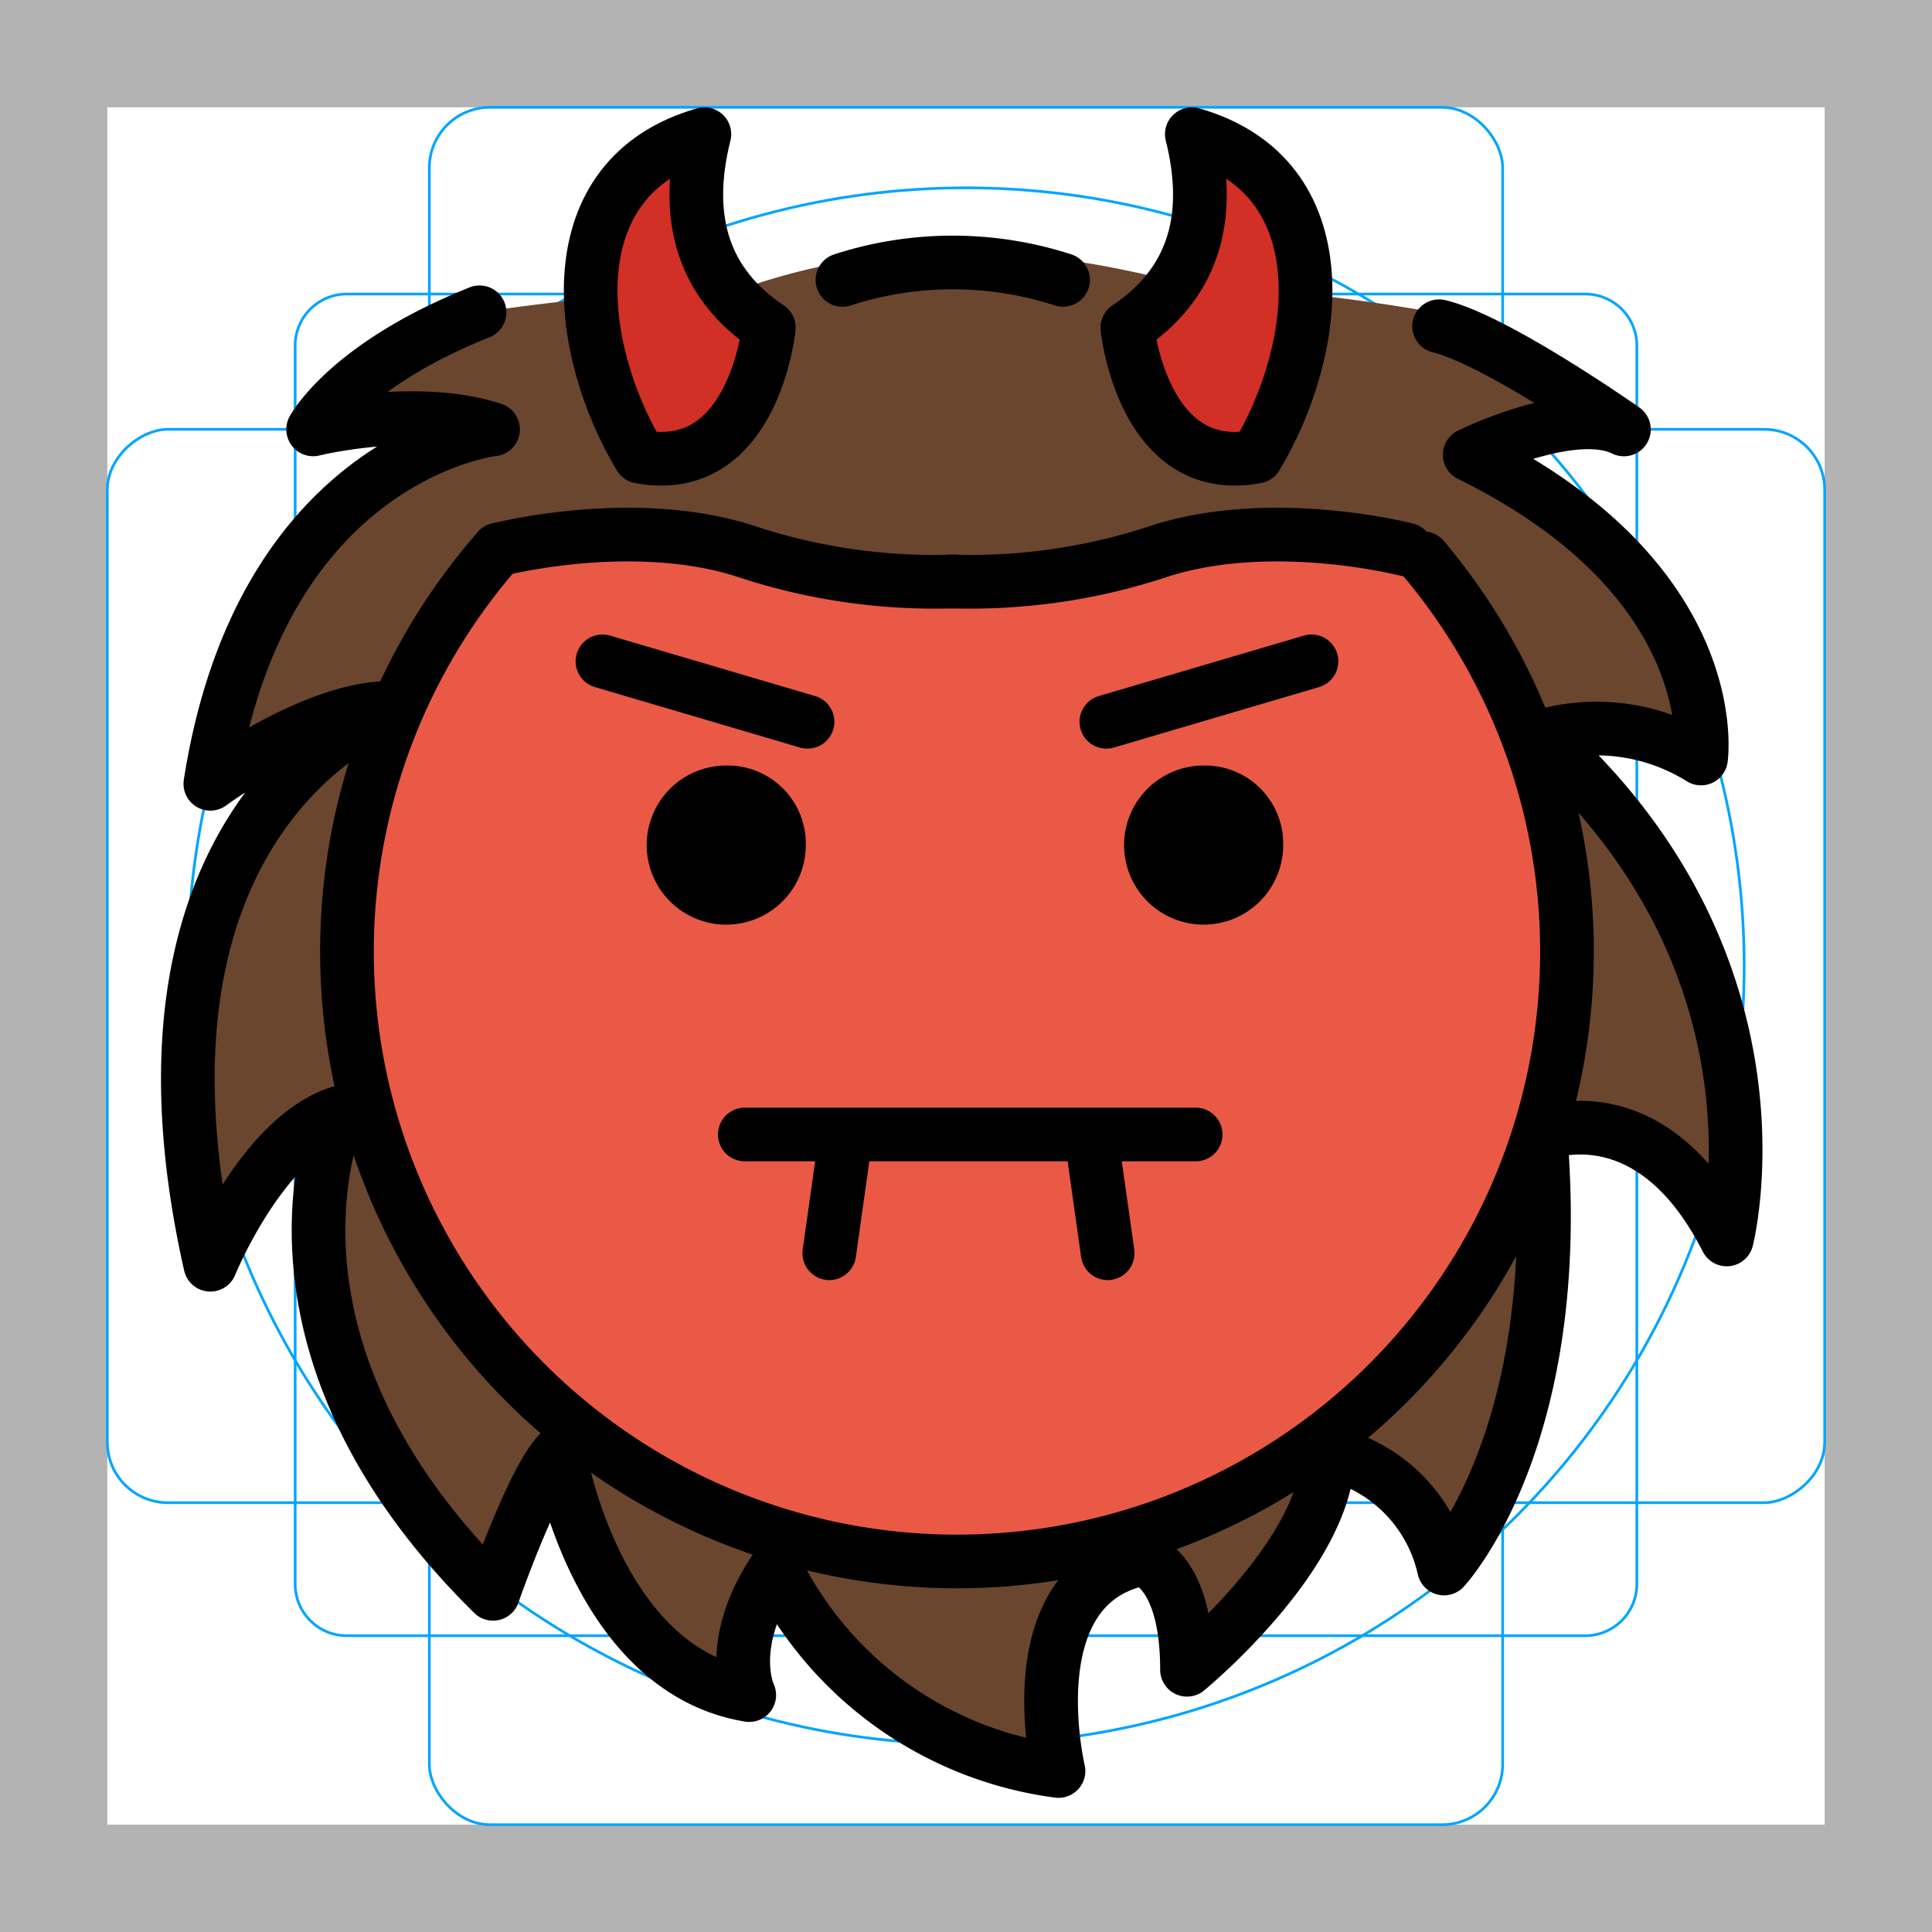 <svg id="emoji" xmlns="http://www.w3.org/2000/svg" viewBox="0 0 72 72">
  <g id="grid">
    <path d="M68,4V68H4V4H68m4-4H0V72H72V0Z" fill="#b3b3b3"/>
    <path d="M12.923,10.958H59.077A1.923,1.923,0,0,1,61,12.881V59.035a1.923,1.923,0,0,1-1.923,1.923H12.923A1.923,1.923,0,0,1,11,59.035V12.881A1.923,1.923,0,0,1,12.923,10.958Z" fill="none" stroke="#00a5ff" stroke-miterlimit="10" stroke-width="0.1"/>
    <rect x="16" y="4" width="40" height="64" rx="2.254" ry="2.254" fill="none" stroke="#00a5ff" stroke-miterlimit="10" stroke-width="0.1"/>
    <rect x="16" y="4" width="40" height="64" rx="2.254" ry="2.254" transform="translate(72) rotate(90)" fill="none" stroke="#00a5ff" stroke-miterlimit="10" stroke-width="0.1"/>
    <circle cx="36" cy="36" r="29" fill="none" stroke="#00a5ff" stroke-miterlimit="10" stroke-width="0.1"/>
  </g>
  <g id="color">
    <path d="M51.423,19.365a5.047,5.047,0,0,1-1.964.378c-4.329.002-8.078,1.828-12.338,2.136-5.024.362-9.373-1.716-14.266-2.062a5.338,5.338,0,0,1-1.654-.378,5.351,5.351,0,0,1-1.255.265,22.537,22.537,0,1,0,31.477-.339Z" fill="#ea5946"/>
    <path d="M57.408,27.453a7.356,7.356,0,0,1,5.985.813s.958-6.603-8.62-11.32l5.6-1.353-6.919-3.954c-1.804-.318-3.63-.565-5.454-.758V16s-4,0-5-1l.971-4.457C38,9,33,9,28.114,10.6L28,14c0,1-4,2-4,2l-1.615-4.921c-2.816.293-4.513.56-4.513.56l-5.93,3.954c1.977-.988,6.433.41,6.433.41s-8.621.943-10.536,13.207c0,0,3.831-2.83,6.705-2.83,0,0-10.536,3.773-6.705,20.754,0,0,1.915-4.717,4.789-5.66,0,0-3.831,8.49,5.747,17.924,0,0,1.505-4.314,2.462-5.257,0,0,1.338,8.087,7.085,9.031,0,0-.927-1.887.989-4.717A13.75,13.75,0,0,0,39.447,66s-1.654-6.964,3.135-7.907c0,0,1.654.36,1.654,4.134,0,0,5.264-4.314,5.264-8.087a5.691,5.691,0,0,1,4.314,4.314s4.551-4.854,3.593-16.174c0,0,4.069-1.749,6.943,3.911C64.351,46.19,66.986,35.943,57.408,27.453ZM58,40C55,50,47,58,38,58S15,53,14,43s-2-14,5-23c0,0,13,1,18,2,0,0,13-4,16-2C53,20,61,30,58,40Z" fill="#6a462f"/>
    <path d="M28.653,12.211Q25.048,9.807,26.25,5c-5.609,1.603-4.807,8.012-2.404,12.018A5.001,5.001,0,0,0,28.653,12.211Z" fill="#d22f27"/>
    <path d="M46.82,17.018C49.224,13.012,50.025,6.603,44.416,5q1.202,4.807-2.404,7.211A5.001,5.001,0,0,0,46.82,17.018Z" fill="#d22f27"/>
  </g>
  <g id="line">
    <line x1="48.875" y1="24.646" x2="41.231" y2="26.899" fill="none" stroke="#000000" stroke-linecap="round" stroke-linejoin="round" stroke-width="2"/>
    <path d="M17.872,11.639C12.93,13.615,11.67,16.002,11.67,16.002s3.831-.943,6.705,0c0,0-8.62.943-10.536,13.207,0,0,3.831-2.83,6.705-2.83,0,0-10.536,3.773-6.705,20.754,0,0,1.916-4.717,4.789-5.66,0,0-3.831,8.49,5.747,17.924,0,0,1.505-4.314,2.462-5.257,0,0,1.338,8.087,7.085,9.031,0,0-.927-1.887.988-4.717A13.75,13.75,0,0,0,39.447,66s-1.654-6.964,3.135-7.907c0,0,1.654.36,1.654,4.134,0,0,5.264-4.314,5.264-8.087a5.691,5.691,0,0,1,4.314,4.314s4.551-4.854,3.593-16.174c0,0,4.069-1.749,6.943,3.911,0,0,2.635-10.247-6.943-18.737a7.356,7.356,0,0,1,5.985.813s.958-6.603-8.62-11.32c0,0,3.831-1.887,5.747-.943,0,0-4.732-3.328-6.887-3.846" fill="none" stroke="#000000" stroke-linecap="round" stroke-linejoin="round" stroke-width="2"/>
    <line x1="31.396" y1="43.223" x2="30.905" y2="46.705" fill="none" stroke="#000000" stroke-linecap="round" stroke-miterlimit="2" stroke-width="2"/>
    <line x1="40.789" y1="43.223" x2="41.28" y2="46.705" fill="none" stroke="#000000" stroke-linecap="round" stroke-miterlimit="2" stroke-width="2"/>
    <line x1="30.095" y1="26.899" x2="22.452" y2="24.646" fill="none" stroke="#000000" stroke-linecap="round" stroke-linejoin="round" stroke-width="2"/>
    <path d="M31.396,10.431a13.335,13.335,0,0,1,8.221,0" fill="none" stroke="#000000" stroke-linecap="round" stroke-linejoin="round" stroke-width="2"/>
    <line x1="27.756" y1="42.279" x2="44.559" y2="42.279" fill="none" stroke="#000000" stroke-linecap="round" stroke-linejoin="round" stroke-width="2"/>
    <path d="M30.03,31.494a2.965,2.965,0,1,1-2.965-2.965A2.912,2.912,0,0,1,30.03,31.494" fill="#000000"/>
    <path d="M47.821,31.494a2.965,2.965,0,1,1-2.965-2.965,2.912,2.912,0,0,1,2.965,2.965" fill="#000000"/>
    <path d="M53.044,20.805a22.733,22.733,0,1,1-34.481-.326" fill="none" stroke="#000000" stroke-linecap="round" stroke-miterlimit="10" stroke-width="2"/>
    <path d="M18.568,20.483s4.978-1.294,9.188.051a22.343,22.343,0,0,0,7.86,1.134" fill="none" stroke="#000000" stroke-linecap="round" stroke-linejoin="round" stroke-width="2"/>
    <path d="M52.419,20.483s-4.978-1.294-9.188.051a22.343,22.343,0,0,1-7.86,1.134" fill="none" stroke="#000000" stroke-linecap="round" stroke-linejoin="round" stroke-width="2"/>
    <path d="M28.653,12.211Q25.048,9.807,26.25,5c-5.609,1.603-4.807,8.012-2.404,12.018C28.093,17.82,28.653,12.211,28.653,12.211Z" fill="none" stroke="#000000" stroke-linecap="round" stroke-linejoin="round" stroke-width="2"/>
    <path d="M46.82,17.018C49.224,13.012,50.025,6.603,44.416,5q1.202,4.807-2.404,7.211S42.573,17.82,46.82,17.018Z" fill="none" stroke="#000000" stroke-linecap="round" stroke-linejoin="round" stroke-width="2"/>
  </g>
</svg>
